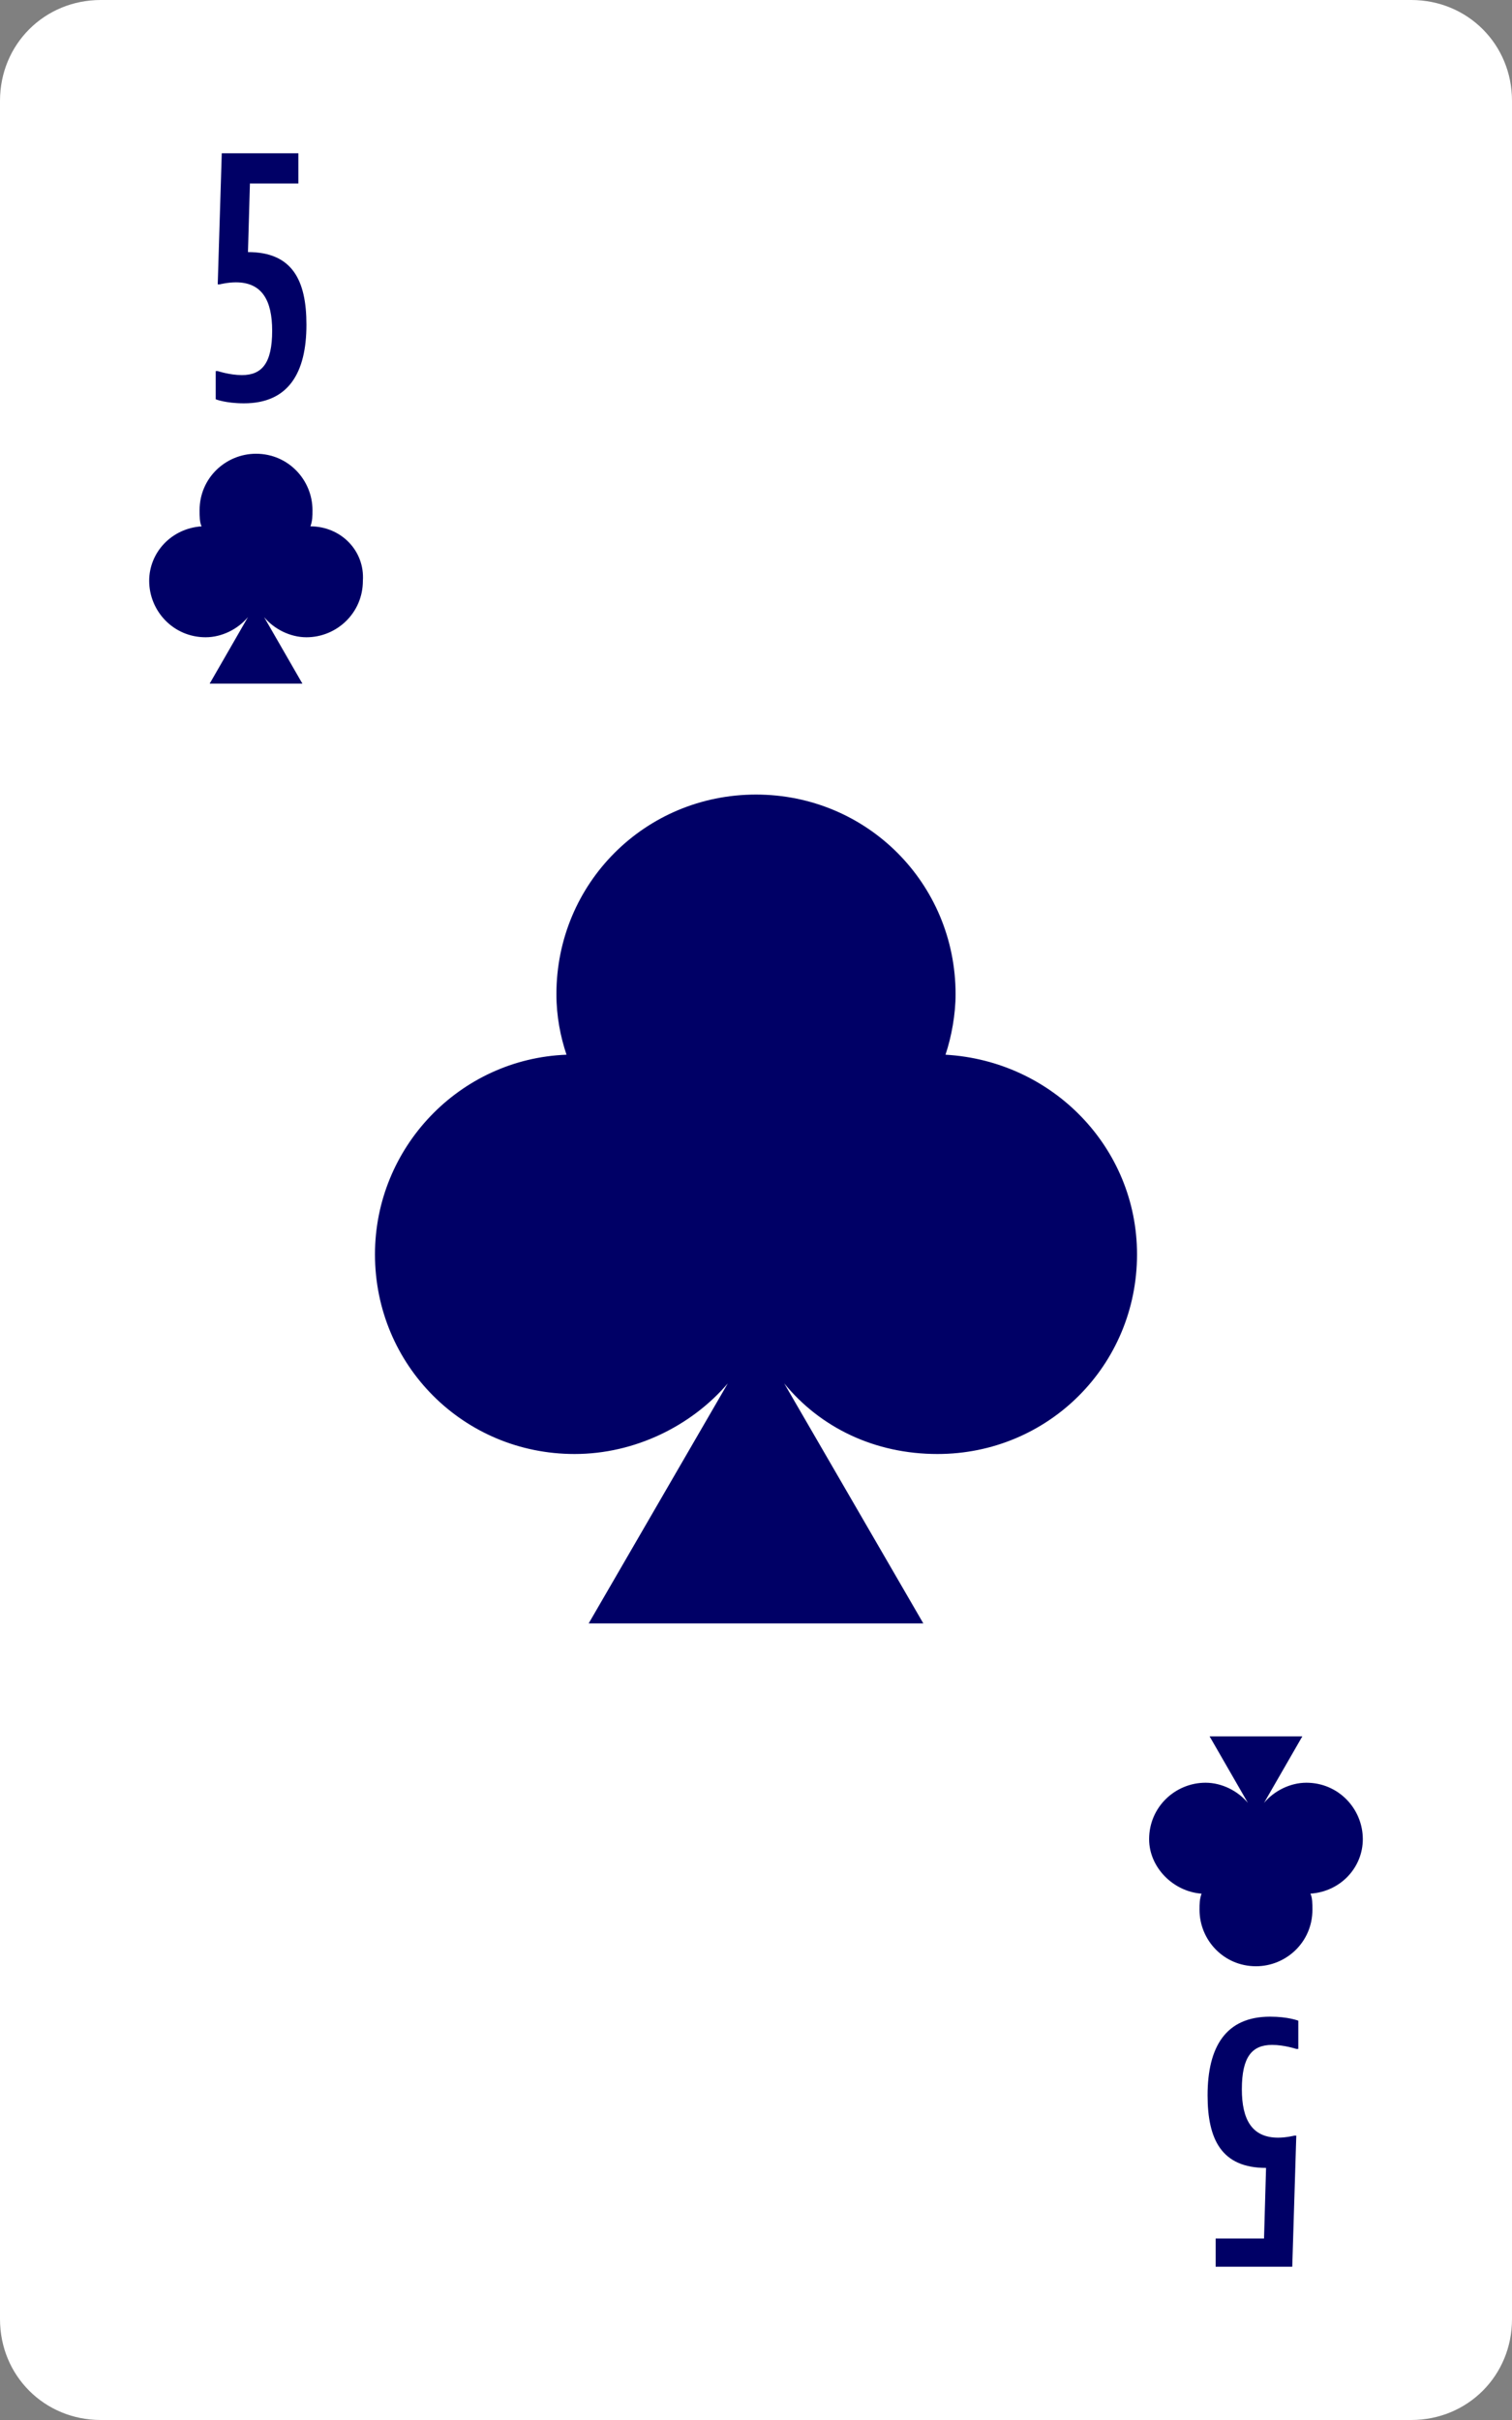 <svg width="75" height="120" viewBox="0 0 75 120" fill="none" xmlns="http://www.w3.org/2000/svg">
<rect x="0" y="0" width="75" height="120" fill="#808080" stroke="none"/>
<path d="M0 115V5C0 2.2 2.2 0 5 0H70C72.8 0 75 2.2 75 5V115C75 117.8 72.8 120 70 120H5C2.2 120 0 117.8 0 115Z" fill="white"/>
<path d="M12.4 9L12.3 12.5C14.5 12.5 15.2 13.9 15.2 16.1C15.2 18.5 14.3 20 12.1 20C11.2 20 10.7 19.8 10.7 19.8V18.4H10.8C10.8 18.4 11.4 18.6 12 18.6C13 18.6 13.5 18 13.5 16.4C13.5 14.9 13 14 11.7 14C11.3 14 10.9 14.1 10.9 14.1H10.8L11 7.6H14.8V9.1H12.4V9Z" fill="#000066"/>
<path d="M62.7 111L62.8 107.5C60.6 107.5 59.9 106.1 59.9 103.9C59.9 101.5 60.8 100 63 100C63.9 100 64.4 100.2 64.4 100.2V101.6H64.3C64.3 101.6 63.7 101.4 63.1 101.4C62.1 101.4 61.6 102 61.6 103.6C61.6 105.1 62.1 106 63.4 106C63.8 106 64.2 105.9 64.2 105.9H64.3L64.1 112.4H60.3V111H62.7Z" fill="#000066"/>
<path d="M46.9 52.3C47.2 51.4 47.4 50.3 47.4 49.3C47.4 43.8 43 39.4 37.5 39.4C32 39.4 27.6 43.8 27.6 49.3C27.6 50.4 27.8 51.4 28.1 52.3C22.8 52.5 18.6 56.9 18.6 62.2C18.6 67.7 23 72.1 28.5 72.1C31.5 72.1 34.3 70.7 36.1 68.6L29.2 80.5H45.8L38.9 68.6C40.7 70.8 43.4 72.1 46.5 72.1C52 72.1 56.4 67.7 56.4 62.2C56.4 56.9 52.2 52.6 46.9 52.3Z" fill="#000066"/>
<path d="M15.4 26.1C15.5 25.8 15.5 25.6 15.5 25.3C15.5 23.8 14.3 22.5 12.7 22.5C11.2 22.5 9.9 23.7 9.9 25.3C9.9 25.6 9.9 25.9 10 26.1C8.5 26.2 7.4 27.4 7.4 28.8C7.4 30.3 8.6 31.6 10.2 31.6C11 31.6 11.8 31.2 12.3 30.6L10.4 33.9H15L13.1 30.6C13.6 31.2 14.4 31.6 15.2 31.6C16.7 31.6 18 30.4 18 28.8C18.1 27.3 16.9 26.1 15.4 26.1Z" fill="#000066"/>
<path d="M59.6 93.9C59.5 94.2 59.5 94.4 59.5 94.7C59.5 96.2 60.7 97.5 62.3 97.5C63.8 97.5 65.1 96.3 65.1 94.7C65.1 94.4 65.1 94.1 65 93.9C66.5 93.8 67.6 92.6 67.6 91.2C67.6 89.7 66.4 88.4 64.8 88.4C64 88.4 63.2 88.8 62.7 89.4L64.6 86.1H60L61.9 89.4C61.4 88.8 60.6 88.4 59.8 88.4C58.3 88.4 57 89.6 57 91.2C57 92.6 58.2 93.8 59.6 93.9Z" fill="#000066"/>
</svg>

